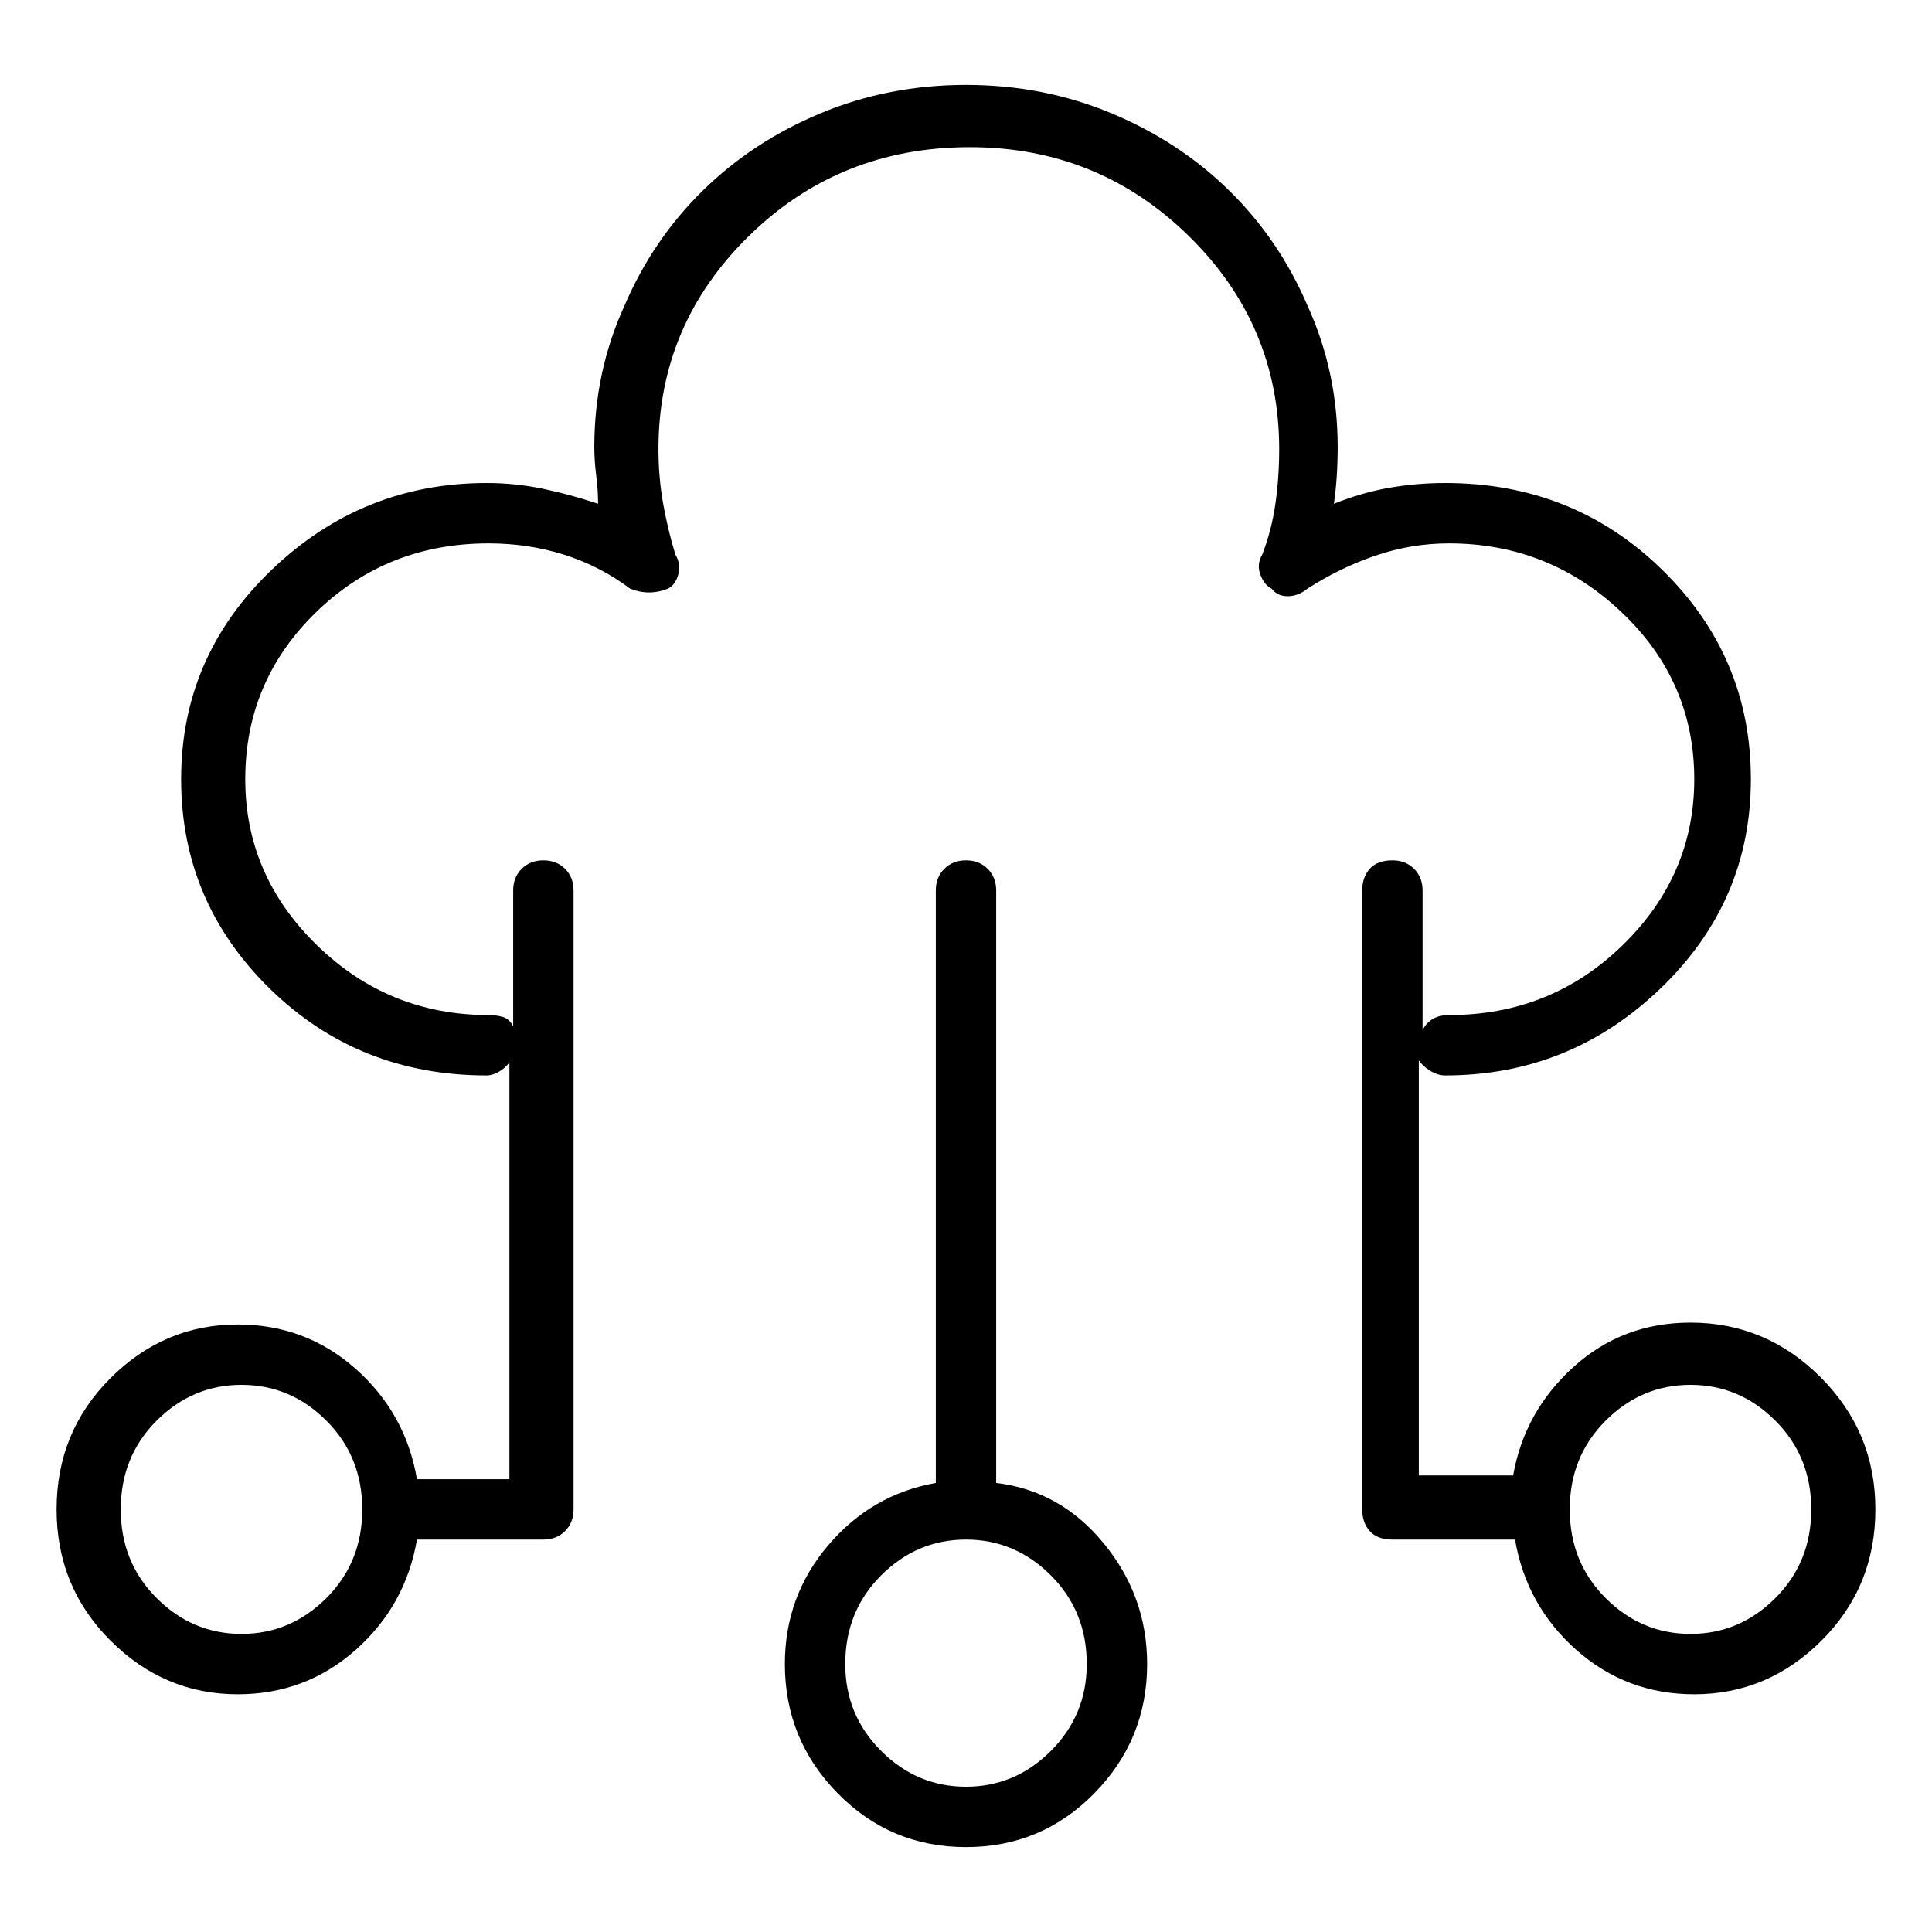 <svg viewBox="0 0 1024 1024" xmlns="http://www.w3.org/2000/svg">
  <path transform="scale(1, -1) translate(0, -960)" fill="currentColor" d="M896 259q-36 0 -62 -23.5t-32 -57.5h-50v220q2 -3 6 -5.5t8 -2.5q66 0 114 46t48 111t-47 111t-115 46q-15 0 -29.5 -2.5t-29.5 -8.5q1 7 1.5 14.5t0.5 15.5q0 40 -16 75q-15 35 -41.5 61t-62.5 41t-77 15t-77 -15t-62.5 -41t-41.5 -61q-16 -35 -16 -75q0 -7 1 -15t1 -15 q-15 5 -29.5 8t-29.5 3q-66 0 -114 -46t-48 -111t47 -111t115 -46q3 0 6.5 2t5.5 5v-221h-49q-6 35 -32.5 58.5t-62.5 23.5q-39 0 -67.5 -28.5t-28.5 -69.5t28.5 -69.5t67.5 -28.5q36 0 62.5 23.5t32.5 58.5h67q7 0 11.5 4.5t4.5 11.5v328q0 7 -4.5 11.5t-11.5 4.5 t-11.5 -4.5t-4.5 -11.5v-72q-2 4 -5.5 5t-7.5 1q-53 0 -91 37t-38 88q0 52 37.5 88.5t91.5 36.5q21 0 40 -6t35 -18q5 -2 10 -2t10 2q4 2 5.5 7.5t-1.5 10.5q-4 13 -6.5 27t-2.5 29q0 66 48 113t117 47q68 0 116 -47t48 -113q0 -15 -2 -29t-7 -27q-3 -5 -1 -10.5t6 -7.5 q3 -4 8.5 -4t10.5 4q17 11 36 17.5t39 6.5q53 0 91.5 -36.5t38.5 -88.5q0 -51 -38 -88t-92 -37q-5 0 -8.5 -2t-5.5 -6v74q0 7 -4.5 11.5t-11.5 4.5q-8 0 -12 -4.5t-4 -11.5v-328q0 -7 4 -11.5t12 -4.5h65q6 -35 32.5 -58.5t62.5 -23.5q39 0 67.5 28.5t28.5 69.5t-29 70 t-69 29v0zM128 94q-26 0 -45 19t-19 47t19 47t45 19t45 -19t19 -47t-19 -47t-45 -19zM896 94q-26 0 -45 19t-19 47t19 47t45 19t45 -19t19 -47t-19 -47t-45 -19zM528 174v314q0 7 -4.5 11.5t-11.5 4.5t-11.5 -4.5t-4.5 -11.5v-314q-34 -6 -57 -33t-23 -63q0 -40 28 -68.5 t68 -28.5t68 28.5t28 68.5q0 36 -23 64t-57 32zM512 13q-26 0 -45 19t-19 46q0 28 19 47t45 19t45 -19t19 -47q0 -27 -19 -46t-45 -19z" />
</svg>